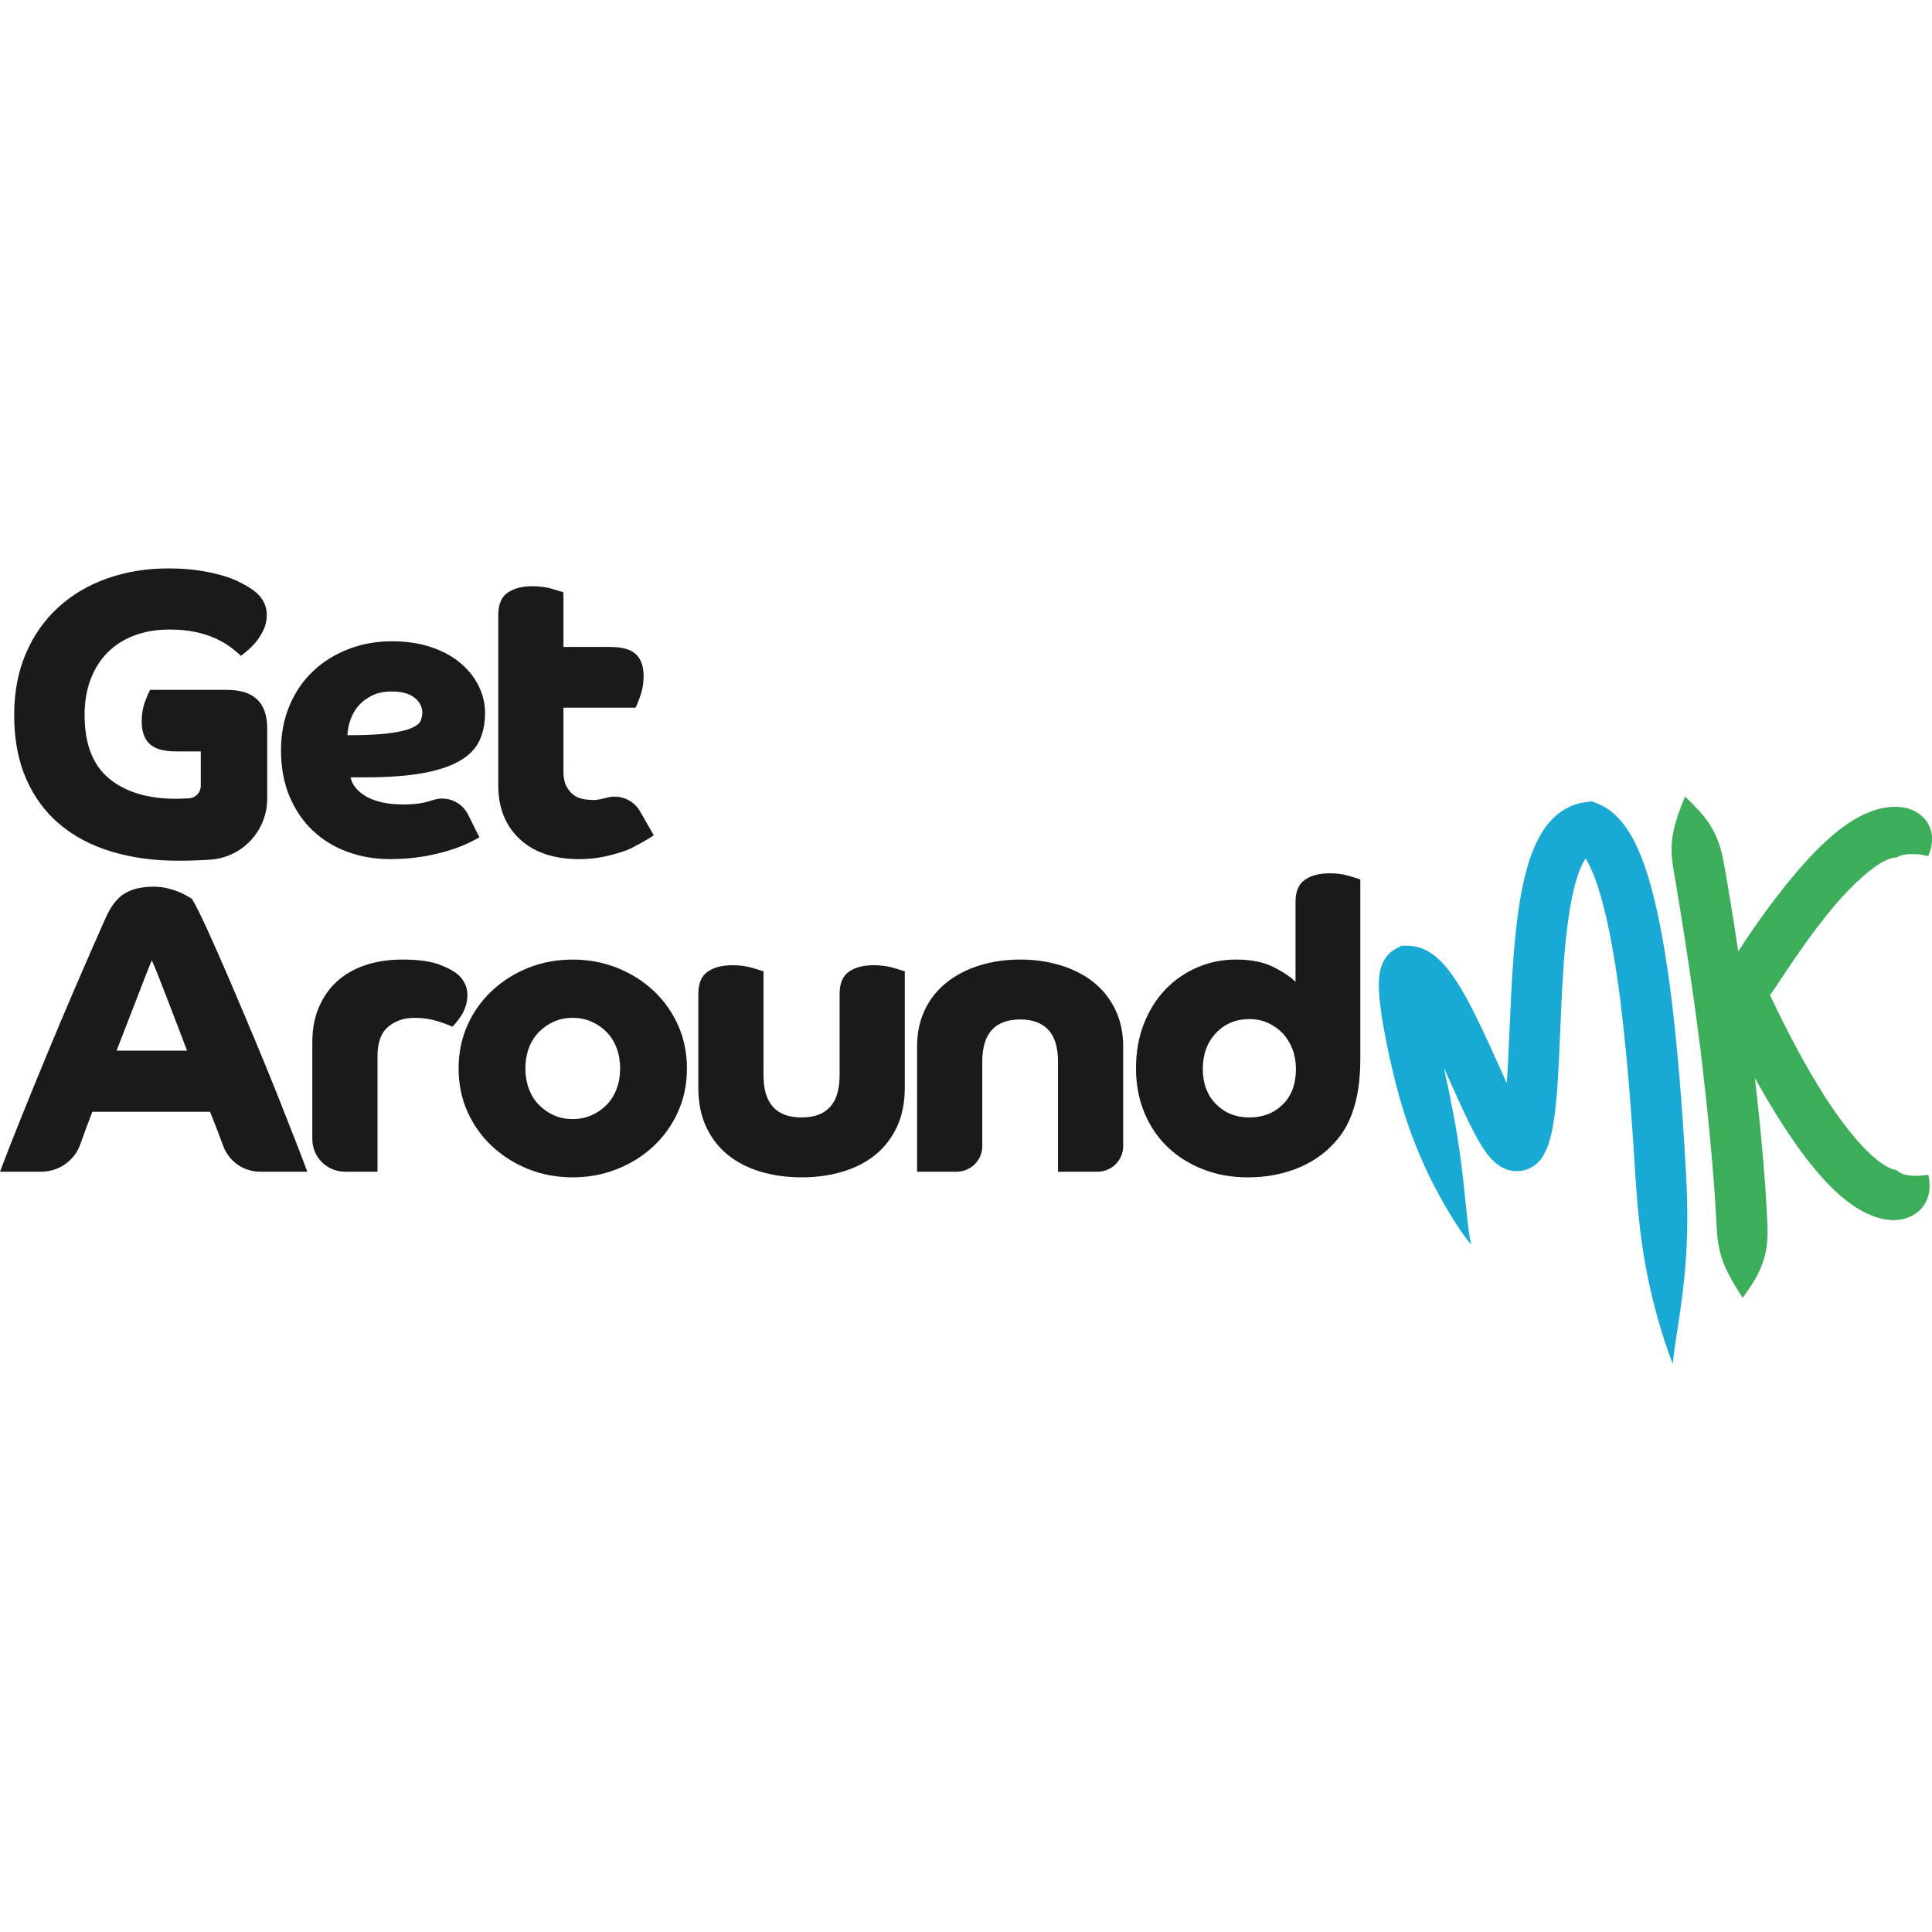 <?xml version="1.0" encoding="iso-8859-1"?>
<!-- Generator: Adobe Illustrator 27.7.0, SVG Export Plug-In . SVG Version: 6.00 Build 0)  -->
<svg version="1.1" id="Layer_1" xmlns="http://www.w3.org/2000/svg" xmlns:xlink="http://www.w3.org/1999/xlink" x="0px" y="0px"
	 viewBox="0 0 128 128" style="enable-background:new 0 0 128 128;" xml:space="preserve">
<g>
	<path id="Fill-1" style="fill-rule:evenodd;clip-rule:evenodd;fill:#18A9D5;" d="M111.711,77.892
		c-0.054-1.008-0.154-2.744-0.311-4.857c-0.158-2.113-0.375-4.601-0.689-7.113c-0.322-2.512-0.73-5.044-1.35-7.27
		c-0.155-0.557-0.327-1.095-0.521-1.611c-0.194-0.517-0.402-1.01-0.659-1.482c-0.257-0.47-0.551-0.919-0.928-1.326
		c-0.373-0.406-0.854-0.773-1.4-0.986l-0.404-0.158l-0.419,0.058c-0.419,0.059-0.826,0.188-1.184,0.37
		c-0.35,0.187-0.653,0.413-0.894,0.646c-0.124,0.116-0.228,0.234-0.331,0.351c-0.092,0.116-0.193,0.234-0.269,0.348
		c-0.163,0.23-0.299,0.454-0.413,0.67c-0.452,0.864-0.666,1.605-0.845,2.262c-0.338,1.311-0.461,2.294-0.565,3.044
		c-0.093,0.748-0.143,1.259-0.171,1.585c-0.028,0.325-0.042,0.465-0.042,0.465s-0.02,0.262-0.062,0.797
		c-0.04,0.532-0.092,1.335-0.145,2.405c-0.049,1.06-0.11,2.393-0.184,4.008c-0.026,0.527-0.057,1.087-0.099,1.664
		c-0.235-0.513-0.48-1.059-0.733-1.622c-0.556-1.23-1.145-2.544-1.836-3.829c-0.35-0.645-0.718-1.281-1.195-1.918
		c-0.242-0.318-0.508-0.639-0.892-0.969c-0.09-0.081-0.209-0.166-0.317-0.245c-0.128-0.083-0.248-0.162-0.408-0.239
		c-0.3-0.147-0.698-0.281-1.168-0.283l-0.422-0.001l-0.349,0.187c-0.098,0.052-0.193,0.114-0.285,0.183
		c-0.045,0.035-0.088,0.07-0.13,0.107l-0.063,0.057l-0.042,0.046c-0.054,0.06-0.105,0.122-0.154,0.187
		c-0.024,0.032-0.046,0.065-0.069,0.098s-0.046,0.07-0.055,0.089c-0.052,0.094-0.1,0.192-0.142,0.289
		c-0.011,0.027-0.017,0.046-0.023,0.062l-0.019,0.053l-0.034,0.107l-0.031,0.108l-0.018,0.082l-0.032,0.167
		c-0.018,0.101-0.026,0.183-0.036,0.275c-0.029,0.328-0.023,0.577-0.016,0.818c0.022,0.469,0.066,0.864,0.113,1.232
		c0.096,0.732,0.208,1.339,0.307,1.869c0.204,1.056,0.375,1.79,0.5,2.321c0.605,2.555,1.295,4.484,2.104,6.263
		c0.405,0.888,0.846,1.737,1.34,2.595c0.249,0.429,0.51,0.86,0.793,1.299c0.143,0.219,0.29,0.439,0.449,0.659
		c0.158,0.217,0.317,0.447,0.522,0.639c-0.089-0.259-0.121-0.527-0.161-0.785c-0.038-0.261-0.069-0.518-0.097-0.77
		c-0.053-0.507-0.104-0.998-0.156-1.482c-0.097-0.966-0.199-1.897-0.329-2.844c-0.238-1.769-0.588-3.598-1.087-5.836
		c0.121,0.267,0.241,0.533,0.361,0.797c0.55,1.222,1.068,2.397,1.608,3.435c0.135,0.261,0.275,0.513,0.422,0.761
		c0.147,0.249,0.302,0.49,0.497,0.744c0.052,0.068,0.102,0.129,0.159,0.196c0.03,0.035,0.061,0.068,0.09,0.101
		c0.03,0.033,0.06,0.067,0.101,0.104c0.038,0.037,0.075,0.072,0.112,0.108c0.036,0.033,0.092,0.079,0.138,0.115l0.073,0.057
		l0.037,0.028l0.049,0.033c0.064,0.043,0.129,0.083,0.196,0.121c0.027,0.017,0.082,0.043,0.124,0.062
		c0.045,0.021,0.091,0.04,0.136,0.059c0.049,0.018,0.086,0.034,0.144,0.051c0.06,0.018,0.12,0.033,0.182,0.046
		c0.221,0.054,0.544,0.061,0.815,0.003c0.139-0.031,0.276-0.075,0.402-0.13c0.112-0.05,0.212-0.109,0.309-0.174
		c0.046-0.031,0.102-0.069,0.133-0.096c0.033-0.028,0.066-0.057,0.097-0.086c0.064-0.059,0.125-0.12,0.18-0.182l0.065-0.071
		l0.053-0.082c0.167-0.252,0.281-0.486,0.355-0.678l0.06-0.147l0.047-0.137c0.032-0.091,0.06-0.18,0.082-0.262
		c0.095-0.338,0.159-0.642,0.209-0.931c0.103-0.578,0.16-1.1,0.209-1.6c0.094-0.997,0.141-1.889,0.181-2.707
		c0.072-1.615,0.133-2.948,0.179-4.009c0.051-1.05,0.101-1.819,0.136-2.329c0.039-0.508,0.06-0.757,0.06-0.757
		s0.011-0.131,0.038-0.437c0.028-0.306,0.074-0.784,0.161-1.466c0.092-0.677,0.212-1.576,0.483-2.617
		c0.136-0.512,0.316-1.075,0.562-1.533c0.047-0.088,0.097-0.172,0.146-0.247c0.056,0.086,0.113,0.183,0.17,0.289
		c0.158,0.29,0.315,0.657,0.467,1.06c0.152,0.405,0.295,0.858,0.429,1.343c0.541,1.942,0.939,4.364,1.247,6.784
		c0.302,2.425,0.518,4.865,0.676,6.944c0.158,2.08,0.264,3.801,0.327,4.799c0.163,2.56,0.411,4.567,0.795,6.465
		c0.191,0.949,0.416,1.872,0.683,2.821c0.272,0.947,0.568,1.934,0.982,2.967c0.118-1.099,0.296-2.091,0.434-3.058
		c0.144-0.966,0.266-1.899,0.356-2.86C111.795,82.502,111.848,80.476,111.711,77.892L111.711,77.892z"/>
	<path id="Fill-2" style="fill-rule:evenodd;clip-rule:evenodd;fill:#3CAD59;" d="M127.984,55.291
		c-0.027-0.154-0.056-0.311-0.119-0.462c-0.063-0.151-0.134-0.304-0.246-0.446c-0.054-0.07-0.107-0.143-0.175-0.21
		c-0.069-0.066-0.141-0.131-0.218-0.195c-0.316-0.245-0.746-0.438-1.235-0.497c-0.26-0.031-0.656-0.046-1.093,0.025
		c-0.435,0.069-0.899,0.216-1.339,0.418c-0.885,0.404-1.682,1.006-2.362,1.607c-0.681,0.602-1.248,1.208-1.654,1.66
		c-0.404,0.454-0.649,0.752-0.649,0.752s-0.253,0.294-0.626,0.758c-0.373,0.465-0.866,1.099-1.354,1.776
		c-0.651,0.893-1.298,1.856-1.75,2.557c-0.382-2.579-0.824-5.201-1.011-6.124c-0.175-0.929-0.469-1.643-0.877-2.283
		c-0.204-0.322-0.444-0.618-0.714-0.919c-0.273-0.301-0.578-0.606-0.921-0.937c-0.181,0.44-0.34,0.841-0.47,1.226
		c-0.128,0.385-0.23,0.753-0.307,1.117c-0.148,0.732-0.157,1.463-0.009,2.385c0.173,0.992,0.674,3.985,1.077,6.739
		c0.105,0.689,0.199,1.362,0.285,1.985c0.087,0.624,0.171,1.194,0.231,1.681c0.126,0.972,0.209,1.6,0.209,1.6
		s0.307,2.512,0.58,5.275c0.064,0.691,0.129,1.398,0.192,2.084c0.054,0.686,0.108,1.352,0.156,1.964
		c0.077,1.219,0.147,2.22,0.165,2.716c0.025,0.458,0.084,0.868,0.171,1.246c0.08,0.375,0.191,0.722,0.336,1.062
		c0.072,0.17,0.154,0.337,0.242,0.507c0.089,0.17,0.174,0.337,0.274,0.511c0.196,0.347,0.423,0.711,0.681,1.116
		c0.278-0.379,0.524-0.737,0.739-1.09c0.105-0.177,0.209-0.353,0.294-0.528c0.084-0.176,0.162-0.351,0.229-0.53
		c0.138-0.358,0.242-0.727,0.311-1.128c0.061-0.401,0.084-0.829,0.073-1.308c-0.006-0.522-0.071-1.555-0.148-2.814
		c-0.049-0.626-0.103-1.31-0.159-2.012c-0.065-0.701-0.133-1.422-0.198-2.126c-0.111-1.096-0.229-2.151-0.329-3.031
		c0.035,0.063,0.07,0.126,0.106,0.189c0.455,0.824,0.918,1.601,1.271,2.17c0.354,0.568,0.595,0.931,0.595,0.93
		c0,0,0.233,0.367,0.62,0.925c0.386,0.559,0.931,1.309,1.584,2.069c0.652,0.761,1.419,1.533,2.26,2.119
		c0.419,0.293,0.86,0.536,1.281,0.704c0.205,0.086,0.419,0.146,0.6,0.198c0.194,0.041,0.355,0.079,0.497,0.093
		c0.13,0.013,0.254,0.026,0.381,0.025c0.129-0.004,0.253-0.013,0.374-0.026c0.247-0.039,0.476-0.099,0.684-0.194
		c0.417-0.183,0.737-0.458,0.941-0.765c0.417-0.617,0.45-1.312,0.294-2.031c-0.731,0.129-1.292,0.083-1.635-0.031
		c-0.174-0.05-0.286-0.128-0.362-0.185c-0.077-0.057-0.117-0.092-0.216-0.113c-0.023-0.001-0.065-0.019-0.11-0.025
		c-0.051-0.021-0.11-0.033-0.189-0.07c-0.152-0.064-0.363-0.176-0.609-0.349c-0.493-0.342-1.099-0.924-1.639-1.554
		c-0.543-0.627-1.032-1.29-1.383-1.79c-0.352-0.5-0.568-0.835-0.568-0.835s-0.218-0.333-0.543-0.862
		c-0.324-0.53-0.752-1.257-1.181-2.038c-0.862-1.556-1.706-3.315-1.985-3.896c-0.025-0.05-0.05-0.098-0.078-0.146
		c0.075-0.085,0.148-0.177,0.216-0.279c0.32-0.479,1.257-1.933,2.176-3.203c0.455-0.637,0.906-1.227,1.245-1.655
		c0.339-0.426,0.562-0.692,0.562-0.692s0.225-0.267,0.583-0.662c0.359-0.393,0.855-0.913,1.388-1.38
		c0.531-0.471,1.112-0.879,1.537-1.069c0.211-0.098,0.376-0.144,0.482-0.164c0.105-0.018,0.151-0.013,0.183-0.016
		c0.05,0.001,0.085-0.03,0.17-0.074c0.02-0.008,0.044-0.019,0.07-0.032c0.026-0.014,0.056-0.017,0.087-0.029
		c0.066-0.026,0.14-0.035,0.229-0.054c0.088-0.018,0.185-0.019,0.297-0.032c0.11-0.003,0.229-0.001,0.363,0.001
		c0.125,0.003,0.264,0.012,0.417,0.029c0.155,0.033,0.319,0.066,0.491,0.098c0.06-0.164,0.116-0.322,0.166-0.473
		c0.038-0.158,0.062-0.322,0.076-0.486C128.002,55.604,128.003,55.446,127.984,55.291"/>
	<path id="Fill-3" style="fill-rule:evenodd;clip-rule:evenodd;fill:#191B1B;" d="M13.304,49.783h-1.636
		c-0.823,0-1.408-0.165-1.757-0.497c-0.348-0.331-0.523-0.827-0.523-1.489c0-0.482,0.071-0.916,0.214-1.3
		c0.143-0.385,0.259-0.648,0.349-0.791h5.096c1.77,0,2.656,0.849,2.656,2.548v4.659c0,2.13-1.649,3.897-3.775,4.043l-0.021,0.002
		c-0.67,0.044-1.372,0.067-2.106,0.067c-1.61,0-3.08-0.201-4.413-0.604c-1.333-0.402-2.476-1.006-3.434-1.811
		C3,53.806,2.257,52.801,1.73,51.593c-0.528-1.206-0.791-2.615-0.791-4.224c0-1.502,0.255-2.852,0.764-4.05
		c0.51-1.198,1.22-2.217,2.133-3.058c0.911-0.841,1.993-1.485,3.245-1.931c1.251-0.447,2.611-0.671,4.077-0.671
		c0.751,0,1.417,0.045,1.998,0.134c0.581,0.09,1.09,0.197,1.529,0.322c0.438,0.125,0.809,0.264,1.113,0.415
		c0.303,0.152,0.554,0.291,0.751,0.416c0.751,0.466,1.126,1.064,1.126,1.798c0,0.339-0.067,0.657-0.201,0.952
		c-0.134,0.295-0.291,0.554-0.47,0.778c-0.179,0.223-0.367,0.42-0.563,0.59c-0.197,0.17-0.358,0.3-0.483,0.389
		c-0.179-0.178-0.407-0.371-0.684-0.577c-0.278-0.205-0.608-0.398-0.993-0.577c-0.385-0.178-0.832-0.322-1.341-0.429
		c-0.51-0.107-1.077-0.161-1.703-0.161c-0.876,0-1.663,0.134-2.361,0.402c-0.697,0.269-1.287,0.648-1.77,1.14
		c-0.482,0.492-0.854,1.087-1.113,1.784c-0.259,0.698-0.389,1.475-0.389,2.334c0,1.914,0.54,3.317,1.623,4.211
		c1.082,0.894,2.562,1.341,4.439,1.341c0.151,0,0.507-0.014,0.848-0.03c0.441-0.021,0.788-0.385,0.788-0.827V49.783"/>
	<path id="Fill-4" style="fill-rule:evenodd;clip-rule:evenodd;fill:#191B1B;" d="M23.017,48.711c1.198,0,2.128-0.045,2.79-0.134
		c0.662-0.089,1.153-0.205,1.475-0.349c0.322-0.143,0.518-0.304,0.59-0.483c0.071-0.179,0.107-0.358,0.107-0.537
		c0-0.375-0.17-0.701-0.51-0.979c-0.339-0.277-0.849-0.416-1.529-0.416c-0.482,0-0.902,0.085-1.261,0.255
		c-0.358,0.17-0.657,0.389-0.898,0.657c-0.241,0.269-0.425,0.577-0.55,0.925C23.106,47.999,23.035,48.352,23.017,48.711z
		 M23.232,51.5c0.036,0.215,0.13,0.425,0.281,0.63c0.152,0.206,0.367,0.399,0.644,0.577c0.277,0.179,0.63,0.322,1.06,0.429
		c0.429,0.107,0.947,0.161,1.555,0.161c0.465,0,0.903-0.04,1.315-0.121c0.123-0.024,0.363-0.094,0.64-0.181
		c0.895-0.281,1.863,0.132,2.282,0.971l0.752,1.504c-0.143,0.089-0.38,0.214-0.711,0.375c-0.331,0.161-0.747,0.322-1.248,0.483
		c-0.5,0.161-1.086,0.299-1.757,0.416c-0.671,0.115-1.408,0.174-2.213,0.174c-1.002,0-1.941-0.161-2.816-0.483
		c-0.877-0.321-1.641-0.791-2.294-1.408c-0.653-0.617-1.167-1.373-1.542-2.267c-0.375-0.894-0.563-1.913-0.563-3.058
		c0-1.073,0.188-2.056,0.563-2.95c0.376-0.894,0.894-1.654,1.556-2.28c0.661-0.626,1.439-1.113,2.334-1.462
		c0.894-0.349,1.86-0.523,2.897-0.523c0.966,0,1.833,0.13,2.602,0.389c0.769,0.259,1.417,0.613,1.945,1.06
		c0.527,0.447,0.929,0.957,1.207,1.529c0.277,0.572,0.416,1.163,0.416,1.77c0,0.662-0.116,1.257-0.349,1.784
		c-0.233,0.527-0.648,0.974-1.247,1.341c-0.599,0.367-1.413,0.649-2.441,0.845c-1.029,0.197-2.339,0.295-3.93,0.295H23.232
		L23.232,51.5z"/>
	<path id="Fill-5" style="fill-rule:evenodd;clip-rule:evenodd;fill:#191B1B;" d="M33.012,40.744c0-0.697,0.205-1.189,0.617-1.476
		c0.411-0.286,0.956-0.429,1.636-0.429c0.482,0,0.921,0.058,1.314,0.174c0.393,0.117,0.644,0.193,0.751,0.228v3.621h3.085
		c0.805,0,1.377,0.161,1.716,0.483c0.339,0.322,0.51,0.805,0.51,1.449c0,0.465-0.071,0.899-0.214,1.301
		c-0.143,0.403-0.25,0.666-0.321,0.791H37.33v4.212c0,0.411,0.063,0.738,0.188,0.979c0.126,0.242,0.282,0.434,0.469,0.577
		c0.188,0.143,0.403,0.237,0.644,0.282c0.241,0.045,0.487,0.067,0.738,0.067c0.182,0,0.508-0.068,0.856-0.159
		c0.85-0.223,1.744,0.148,2.181,0.911l0.906,1.582c-0.161,0.143-1.368,0.831-1.797,0.993c-0.429,0.161-0.912,0.299-1.448,0.416
		c-0.537,0.115-1.1,0.174-1.689,0.174c-1.681,0-2.996-0.443-3.944-1.328c-0.949-0.885-1.422-2.07-1.422-3.555V40.744"/>
	<path id="Fill-6" style="fill-rule:evenodd;clip-rule:evenodd;fill:#191B1B;" d="M12.392,69.608
		c-0.179-0.483-0.385-1.024-0.617-1.623c-0.233-0.599-0.456-1.18-0.67-1.744c-0.215-0.563-0.416-1.082-0.604-1.555
		c-0.188-0.474-0.335-0.827-0.443-1.06c-0.107,0.25-0.25,0.604-0.43,1.06c-0.179,0.456-0.375,0.965-0.59,1.529
		c-0.214,0.563-0.438,1.14-0.671,1.73c-0.233,0.591-0.447,1.145-0.644,1.663H12.392z M0,77.628c0.375-1.001,0.831-2.168,1.368-3.5
		c0.536-1.332,1.113-2.745,1.73-4.238s1.261-3.018,1.931-4.573c0.671-1.556,1.328-3.058,1.972-4.506
		c0.339-0.769,0.755-1.306,1.247-1.61c0.49-0.302,1.135-0.455,1.935-0.456c0.306-0.001,0.615,0.036,0.912,0.108
		c0.294,0.071,0.556,0.156,0.788,0.254c0.232,0.098,0.42,0.192,0.564,0.282c0.142,0.089,0.232,0.143,0.268,0.161
		c0.268,0.447,0.621,1.153,1.059,2.119c0.438,0.965,0.916,2.052,1.435,3.259c0.518,1.207,1.055,2.472,1.609,3.796
		c0.554,1.323,1.068,2.58,1.543,3.769c0.473,1.189,0.889,2.244,1.247,3.165c0.358,0.921,0.607,1.578,0.751,1.971h-3.126
		c-1.094,0-2.071-0.684-2.446-1.711l-0.007-0.019c-0.233-0.635-0.52-1.381-0.859-2.24H6.116c-0.286,0.751-0.541,1.439-0.765,2.065
		c-0.011,0.032-0.023,0.064-0.034,0.096c-0.39,1.087-1.425,1.808-2.58,1.808H0L0,77.628z"/>
	<path id="Fill-7" style="fill-rule:evenodd;clip-rule:evenodd;fill:#191B1B;" d="M20.692,69.045c0-0.876,0.147-1.654,0.443-2.333
		c0.295-0.679,0.702-1.252,1.22-1.717c0.518-0.465,1.145-0.818,1.878-1.06c0.733-0.241,1.537-0.362,2.414-0.362
		c1.073,0,1.909,0.116,2.508,0.349s1.032,0.482,1.301,0.751c0.161,0.179,0.286,0.367,0.375,0.563
		c0.089,0.197,0.134,0.43,0.134,0.697c0,0.269-0.04,0.519-0.121,0.751c-0.08,0.233-0.179,0.439-0.295,0.617
		c-0.117,0.179-0.228,0.331-0.335,0.455c-0.107,0.126-0.188,0.215-0.241,0.269c-0.305-0.143-0.671-0.277-1.1-0.402
		c-0.429-0.125-0.903-0.188-1.422-0.188c-0.679,0-1.257,0.197-1.73,0.59c-0.474,0.394-0.711,1.046-0.711,1.958v7.645h-2.158
		c-1.193,0-2.16-0.967-2.16-2.16V69.045"/>
	<path id="Fill-8" style="fill-rule:evenodd;clip-rule:evenodd;fill:#191B1B;" d="M37.947,74.141c0.446,0,0.862-0.085,1.248-0.255
		c0.384-0.17,0.719-0.403,1.005-0.698c0.286-0.295,0.505-0.648,0.657-1.06c0.152-0.411,0.228-0.858,0.228-1.341
		c0-0.483-0.076-0.93-0.228-1.341c-0.152-0.411-0.371-0.764-0.657-1.059c-0.286-0.295-0.621-0.528-1.005-0.697
		c-0.385-0.17-0.801-0.255-1.248-0.255c-0.466,0-0.885,0.085-1.261,0.255c-0.375,0.17-0.707,0.402-0.993,0.697
		c-0.286,0.295-0.506,0.648-0.657,1.059c-0.152,0.412-0.228,0.859-0.228,1.341c0,0.483,0.076,0.93,0.228,1.341
		c0.151,0.411,0.371,0.764,0.657,1.06c0.286,0.295,0.617,0.528,0.993,0.698C37.062,74.057,37.481,74.141,37.947,74.141z
		 M30.383,70.788c0-1.037,0.197-1.994,0.59-2.87c0.393-0.876,0.934-1.636,1.623-2.28c0.688-0.643,1.489-1.149,2.401-1.515
		c0.912-0.366,1.895-0.549,2.951-0.549c1.037,0,2.016,0.183,2.937,0.549c0.921,0.367,1.726,0.872,2.414,1.515
		c0.688,0.644,1.229,1.404,1.622,2.28c0.394,0.877,0.59,1.834,0.59,2.87c0,1.037-0.197,1.994-0.59,2.87
		c-0.393,0.876-0.935,1.636-1.622,2.28c-0.689,0.643-1.494,1.149-2.414,1.515c-0.921,0.366-1.9,0.549-2.937,0.549
		c-1.055,0-2.039-0.183-2.951-0.549c-0.912-0.366-1.712-0.872-2.401-1.515c-0.689-0.644-1.23-1.404-1.623-2.28
		C30.579,72.782,30.383,71.825,30.383,70.788L30.383,70.788z"/>
	<path id="Fill-9" style="fill-rule:evenodd;clip-rule:evenodd;fill:#191B1B;" d="M50.584,71.244c0,1.861,0.841,2.79,2.521,2.79
		c1.681,0,2.521-0.929,2.521-2.79v-5.391c0-0.698,0.205-1.189,0.617-1.476c0.411-0.285,0.957-0.429,1.636-0.429
		c0.483,0,0.921,0.059,1.315,0.174c0.393,0.117,0.644,0.193,0.751,0.228v7.699c0,1.001-0.175,1.873-0.523,2.615
		c-0.349,0.742-0.827,1.359-1.435,1.851c-0.608,0.492-1.333,0.863-2.173,1.113c-0.84,0.25-1.743,0.375-2.709,0.375
		s-1.869-0.125-2.709-0.375c-0.841-0.25-1.565-0.621-2.173-1.113c-0.608-0.491-1.086-1.109-1.435-1.851
		c-0.349-0.742-0.523-1.614-0.523-2.615v-6.196c0-0.698,0.205-1.189,0.617-1.476c0.411-0.285,0.957-0.429,1.636-0.429
		c0.483,0,0.921,0.059,1.315,0.174c0.393,0.117,0.643,0.193,0.751,0.228V71.244"/>
	<path id="Fill-10" style="fill-rule:evenodd;clip-rule:evenodd;fill:#191B1B;" d="M60.759,69.339c0-0.929,0.179-1.756,0.537-2.481
		c0.357-0.724,0.849-1.328,1.475-1.811c0.626-0.483,1.35-0.849,2.173-1.1c0.822-0.25,1.708-0.375,2.655-0.375
		c0.93,0,1.811,0.125,2.643,0.375c0.832,0.251,1.555,0.617,2.173,1.1c0.617,0.483,1.104,1.087,1.462,1.811
		c0.357,0.724,0.536,1.551,0.536,2.481v6.593c0,0.936-0.759,1.696-1.695,1.696h-2.623v-7.296c0-0.947-0.215-1.65-0.644-2.106
		c-0.429-0.456-1.046-0.684-1.851-0.684c-1.681,0-2.521,0.93-2.521,2.79v5.6c0,0.936-0.759,1.696-1.695,1.696h-2.624V69.339"/>
	<path id="Fill-11" style="fill-rule:evenodd;clip-rule:evenodd;fill:#191B1B;" d="M82.773,74.034c0.894,0,1.632-0.286,2.213-0.858
		c0.581-0.572,0.872-1.359,0.872-2.36c0-0.465-0.076-0.899-0.228-1.301c-0.152-0.402-0.367-0.751-0.643-1.046
		c-0.278-0.295-0.603-0.527-0.979-0.697c-0.376-0.17-0.787-0.255-1.234-0.255c-0.895,0-1.632,0.308-2.213,0.925
		c-0.581,0.617-0.872,1.408-0.872,2.374c0,0.965,0.291,1.743,0.872,2.333C81.142,73.738,81.879,74.034,82.773,74.034z
		 M90.123,70.171c0,1.145-0.117,2.137-0.349,2.977c-0.232,0.841-0.563,1.547-0.992,2.119c-0.68,0.894-1.547,1.574-2.602,2.039
		c-1.055,0.465-2.227,0.697-3.514,0.697c-1.055,0-2.034-0.174-2.938-0.523c-0.903-0.349-1.686-0.836-2.347-1.462
		c-0.661-0.625-1.18-1.386-1.555-2.28c-0.375-0.894-0.563-1.877-0.563-2.95c0-1.091,0.174-2.079,0.523-2.964
		c0.349-0.885,0.822-1.64,1.422-2.266c0.598-0.626,1.3-1.113,2.106-1.462c0.805-0.349,1.662-0.523,2.575-0.523
		c1.001,0,1.828,0.165,2.481,0.496c0.653,0.331,1.14,0.657,1.462,0.979v-5.284c0-0.698,0.206-1.189,0.617-1.475
		c0.411-0.286,0.956-0.43,1.636-0.43c0.482,0,0.916,0.059,1.301,0.175c0.384,0.116,0.63,0.192,0.738,0.228V70.171L90.123,70.171z"/>
</g>
</svg>

